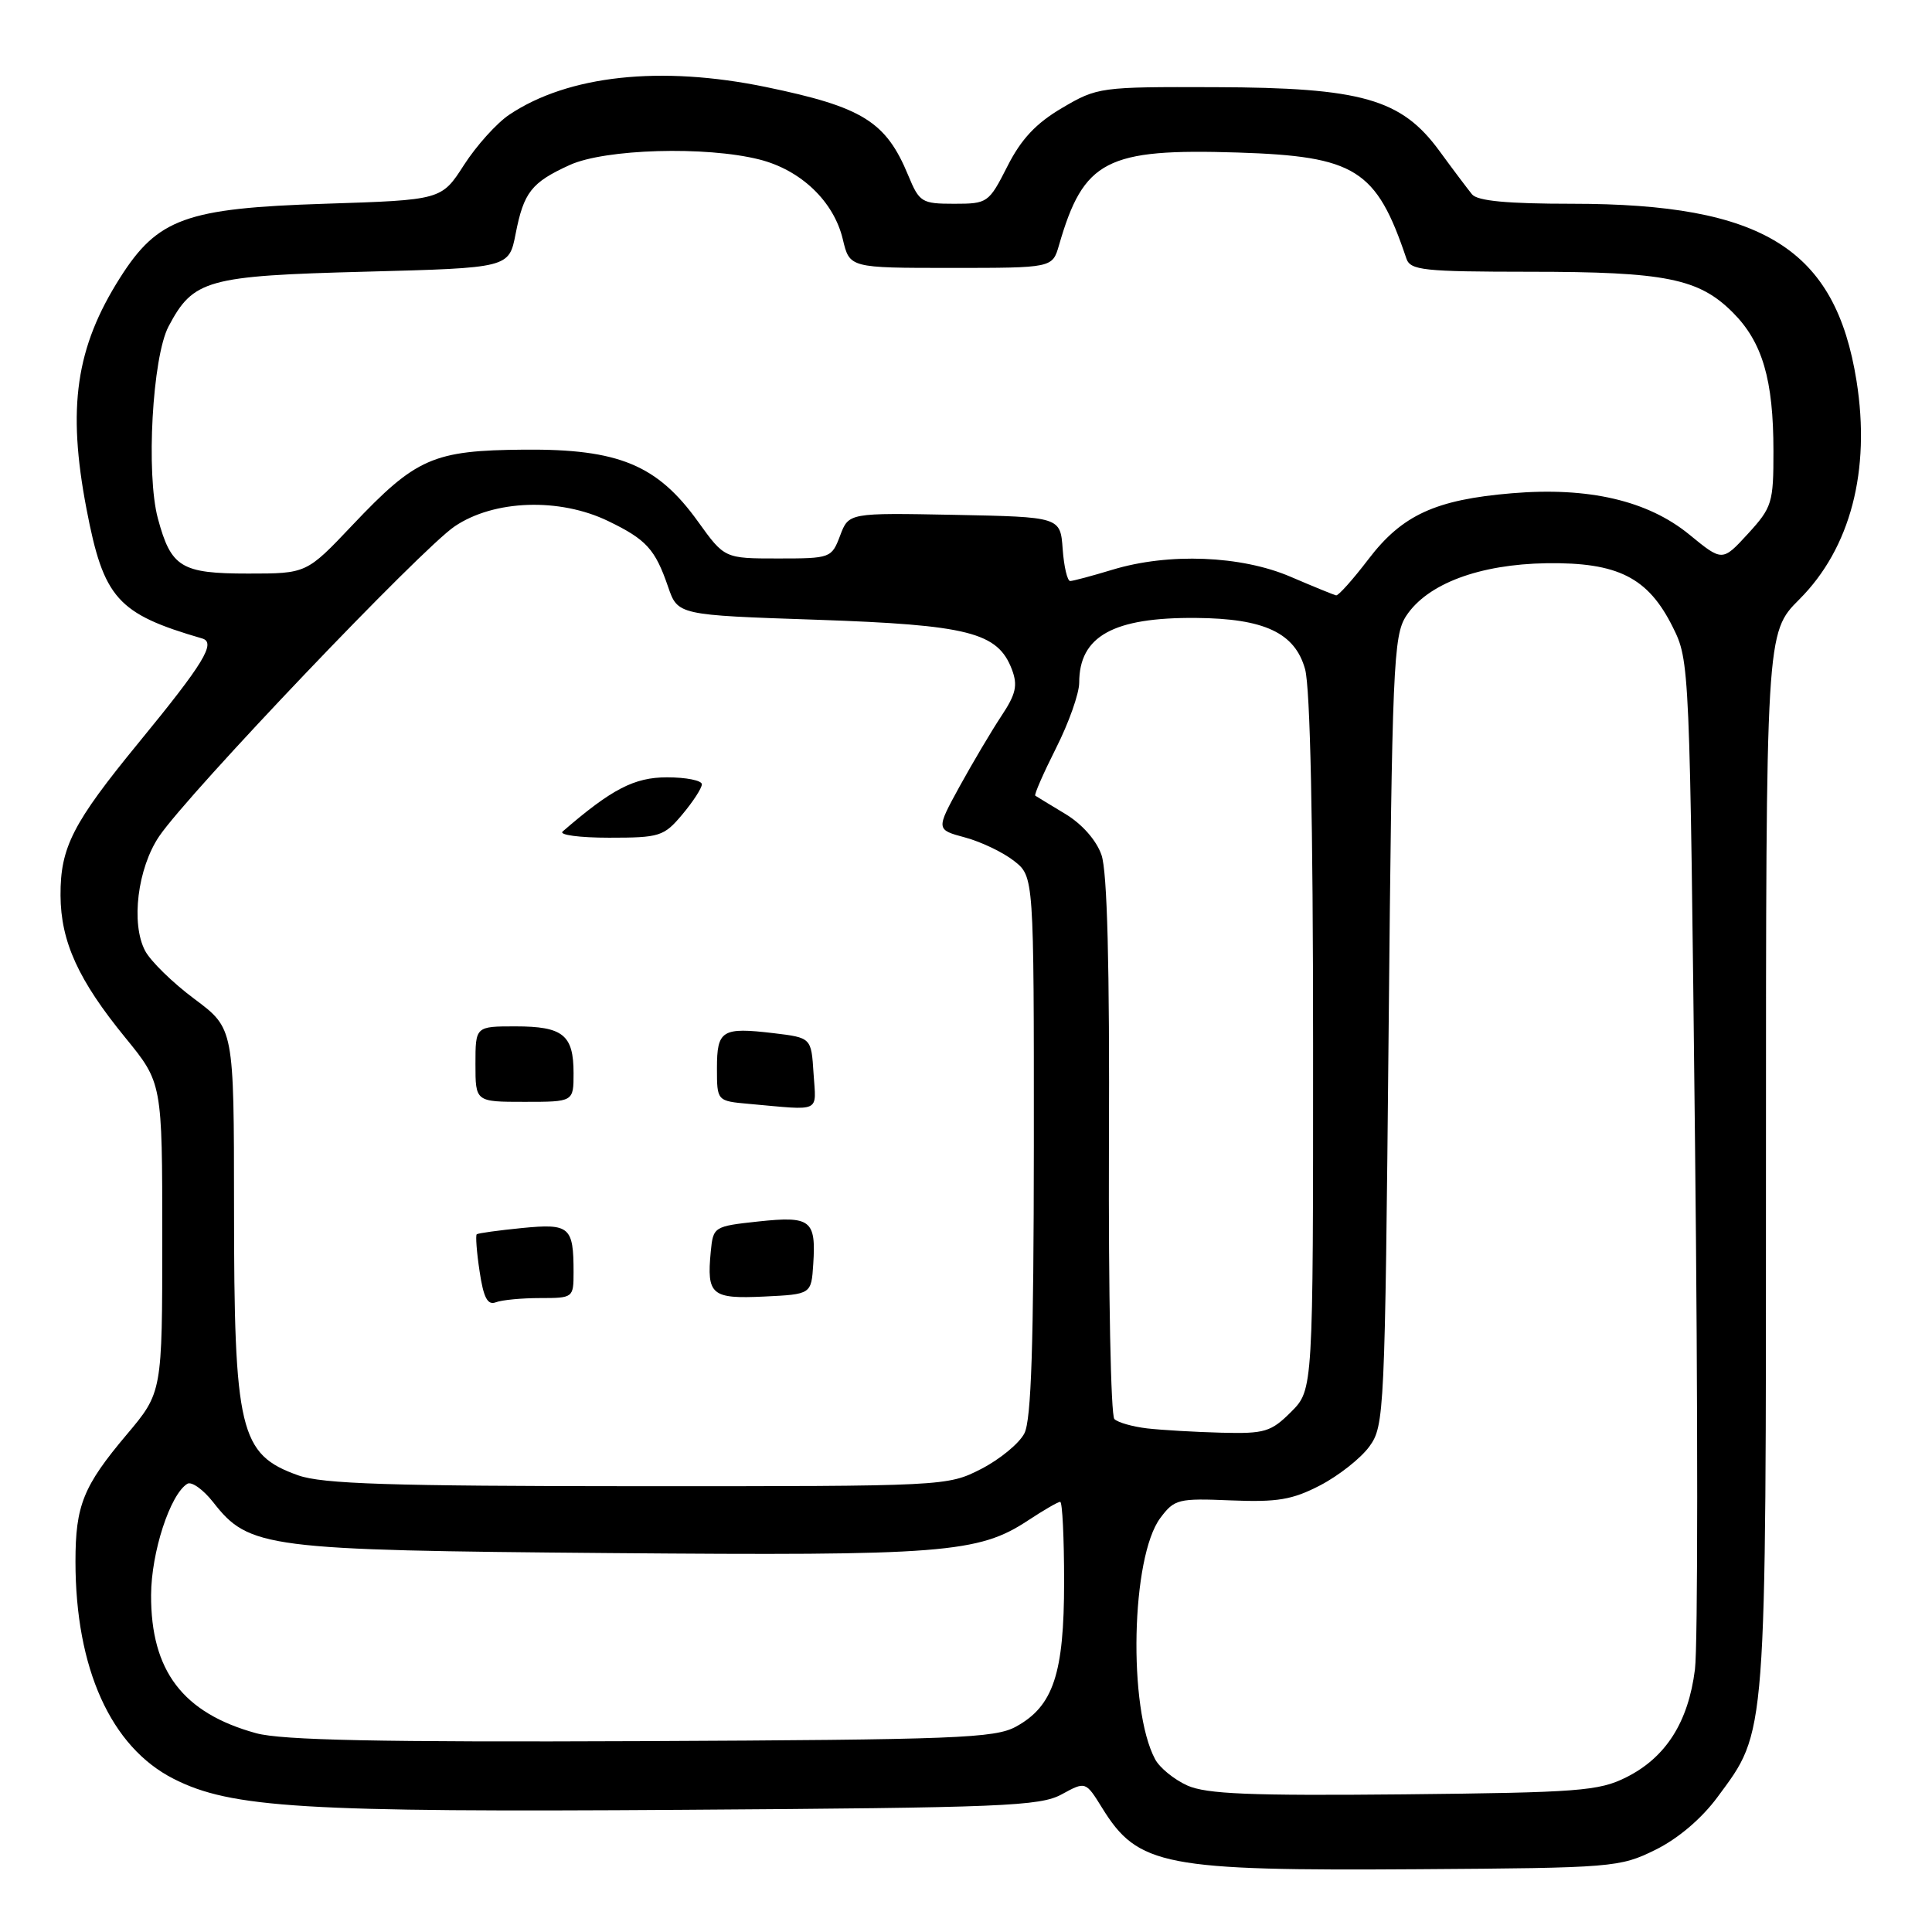 <?xml version="1.0" encoding="UTF-8" standalone="no"?>
<!DOCTYPE svg PUBLIC "-//W3C//DTD SVG 1.1//EN" "http://www.w3.org/Graphics/SVG/1.1/DTD/svg11.dtd" >
<svg xmlns="http://www.w3.org/2000/svg" xmlns:xlink="http://www.w3.org/1999/xlink" version="1.1" viewBox="0 0 256 256">
 <g >
 <path fill="currentColor"
d=" M 219.33 245.12 C 222.33 243.65 225.47 240.98 227.58 238.12 C 234.14 229.23 234.00 231.05 234.00 153.74 C 234.00 83.84 234.00 83.84 238.42 79.42 C 245.20 72.64 247.89 62.35 246.00 50.47 C 243.20 32.95 233.64 27.00 208.33 27.00 C 199.74 27.00 195.77 26.63 195.05 25.75 C 194.49 25.06 192.54 22.48 190.73 20.00 C 185.68 13.10 180.45 11.61 161.00 11.55 C 145.79 11.50 145.41 11.55 140.74 14.30 C 137.28 16.33 135.30 18.44 133.48 22.05 C 131.02 26.89 130.86 27.00 126.43 27.00 C 122.13 27.00 121.82 26.80 120.35 23.25 C 117.40 16.10 114.30 14.18 101.49 11.53 C 87.55 8.65 75.29 9.97 67.48 15.20 C 65.82 16.31 63.12 19.31 61.48 21.86 C 58.50 26.50 58.50 26.50 43.00 27.00 C 24.63 27.59 20.89 28.95 15.91 36.80 C 10.04 46.05 8.89 54.01 11.46 67.43 C 13.73 79.30 15.54 81.33 26.79 84.60 C 28.67 85.14 27.01 87.88 18.38 98.40 C 9.64 109.06 7.99 112.28 8.02 118.65 C 8.05 124.76 10.38 129.88 16.60 137.49 C 21.50 143.49 21.50 143.49 21.50 163.99 C 21.50 184.50 21.50 184.50 16.78 190.10 C 11.03 196.92 10.00 199.48 10.00 206.90 C 10.00 221.08 14.69 231.48 23.00 235.70 C 30.60 239.57 40.18 240.15 90.50 239.81 C 132.88 239.53 137.81 239.33 140.68 237.76 C 143.85 236.03 143.85 236.03 146.04 239.56 C 150.79 247.25 154.23 247.91 188.00 247.68 C 213.71 247.51 214.65 247.43 219.33 245.12 Z  M 157.33 236.59 C 155.58 235.80 153.66 234.24 153.06 233.11 C 149.45 226.37 149.88 206.30 153.75 201.14 C 155.62 198.64 156.12 198.52 163.11 198.81 C 169.27 199.06 171.24 198.73 174.94 196.81 C 177.38 195.54 180.31 193.23 181.44 191.68 C 183.44 188.94 183.51 187.36 184.00 136.63 C 184.46 88.15 184.63 84.21 186.33 81.61 C 189.13 77.35 196.02 74.77 204.93 74.63 C 214.37 74.50 218.37 76.51 221.64 83.07 C 223.89 87.59 223.90 87.84 224.60 151.55 C 224.99 186.72 224.98 218.06 224.59 221.20 C 223.71 228.20 220.74 232.87 215.49 235.50 C 211.86 237.32 209.20 237.52 186.00 237.76 C 165.65 237.96 159.86 237.72 157.33 236.59 Z  M 33.94 229.66 C 24.23 226.99 19.98 221.40 20.02 211.35 C 20.04 205.69 22.54 198.02 24.82 196.61 C 25.38 196.27 26.92 197.36 28.24 199.04 C 33.01 205.14 35.12 205.41 80.81 205.79 C 124.97 206.16 129.66 205.80 136.23 201.46 C 138.28 200.11 140.19 199.00 140.48 199.00 C 140.77 199.00 141.00 203.77 141.00 209.60 C 141.00 221.78 139.57 226.08 134.62 228.79 C 131.82 230.32 126.70 230.52 85.00 230.71 C 50.28 230.86 37.34 230.59 33.94 229.66 Z  M 39.51 195.49 C 31.75 192.73 31.01 189.64 31.01 159.89 C 31.00 136.28 31.00 136.28 25.78 132.38 C 22.90 130.24 19.96 127.37 19.23 125.99 C 17.32 122.38 18.23 115.03 21.10 110.80 C 25.02 105.04 55.79 72.76 60.24 69.75 C 65.45 66.22 74.14 65.92 80.60 69.05 C 85.65 71.49 86.81 72.77 88.52 77.74 C 89.81 81.50 89.81 81.50 108.21 82.12 C 128.34 82.81 132.21 83.79 134.08 88.70 C 134.88 90.82 134.62 91.97 132.67 94.90 C 131.36 96.88 128.88 101.07 127.15 104.21 C 124.02 109.93 124.02 109.93 127.88 110.97 C 130.00 111.54 132.92 112.94 134.37 114.08 C 137.00 116.15 137.00 116.15 136.99 151.82 C 136.97 178.14 136.65 188.14 135.74 189.92 C 135.06 191.26 132.47 193.38 130.00 194.65 C 125.52 196.93 125.31 196.94 84.50 196.93 C 51.66 196.92 42.71 196.63 39.51 195.49 Z  M 71.58 172.00 C 75.94 172.00 76.00 171.96 76.00 168.58 C 76.00 162.54 75.49 162.10 69.17 162.72 C 66.05 163.03 63.35 163.40 63.17 163.55 C 63.00 163.70 63.16 165.91 63.55 168.47 C 64.07 171.97 64.61 172.98 65.70 172.56 C 66.51 172.25 69.15 172.00 71.58 172.00 Z  M 107.76 167.50 C 108.14 161.66 107.43 161.11 100.50 161.85 C 94.58 162.49 94.50 162.54 94.18 165.85 C 93.63 171.59 94.27 172.13 101.24 171.80 C 107.50 171.50 107.50 171.50 107.76 167.50 Z  M 107.80 142.25 C 107.50 137.50 107.50 137.50 102.50 136.90 C 95.66 136.09 95.00 136.50 95.00 141.55 C 95.00 145.89 95.00 145.89 99.25 146.27 C 108.96 147.14 108.14 147.53 107.80 142.25 Z  M 76.00 142.20 C 76.00 137.13 74.60 136.00 68.30 136.00 C 63.00 136.00 63.00 136.00 63.00 141.00 C 63.00 146.00 63.00 146.00 69.50 146.00 C 76.00 146.00 76.00 146.00 76.00 142.20 Z  M 90.41 107.92 C 91.83 106.23 93.00 104.43 93.00 103.92 C 93.00 103.42 90.93 103.00 88.39 103.00 C 84.04 103.00 81.07 104.54 74.55 110.18 C 74.03 110.63 76.80 111.00 80.71 111.00 C 87.42 111.00 87.97 110.83 90.41 107.92 Z  M 152.00 189.27 C 150.07 189.04 148.12 188.49 147.66 188.03 C 147.19 187.58 146.87 171.30 146.94 151.86 C 147.04 127.87 146.72 115.46 145.95 113.28 C 145.27 111.33 143.37 109.18 141.16 107.85 C 139.15 106.64 137.36 105.55 137.18 105.43 C 137.01 105.30 138.25 102.47 139.93 99.13 C 141.62 95.79 143.00 91.89 143.00 90.46 C 143.00 84.30 147.51 81.79 158.47 81.88 C 167.53 81.95 171.59 83.85 172.93 88.67 C 173.61 91.12 173.99 109.04 173.99 138.33 C 174.00 184.15 174.00 184.15 171.08 187.08 C 168.41 189.74 167.59 189.99 161.83 189.84 C 158.35 189.75 153.93 189.49 152.00 189.27 Z  M 171.00 76.42 C 164.45 73.61 154.85 73.23 147.41 75.49 C 144.71 76.31 142.19 76.98 141.81 76.99 C 141.43 77.00 140.98 75.09 140.81 72.75 C 140.50 68.50 140.50 68.50 126.48 68.22 C 112.46 67.95 112.46 67.95 111.32 70.97 C 110.19 73.95 110.06 74.00 103.09 74.00 C 96.00 74.00 96.00 74.00 92.48 69.10 C 87.09 61.60 81.97 59.48 69.50 59.58 C 57.37 59.68 55.15 60.66 46.69 69.59 C 40.62 76.00 40.62 76.00 32.88 76.00 C 24.00 76.00 22.67 75.19 20.92 68.70 C 19.33 62.80 20.19 47.33 22.33 43.26 C 25.61 37.05 27.38 36.55 48.42 36.00 C 67.44 35.50 67.44 35.50 68.32 31.00 C 69.40 25.47 70.41 24.18 75.50 21.86 C 80.19 19.73 93.50 19.34 100.61 21.13 C 106.13 22.52 110.49 26.69 111.68 31.72 C 112.58 35.50 112.58 35.50 126.01 35.50 C 139.45 35.50 139.45 35.50 140.32 32.50 C 143.58 21.21 146.58 19.66 164.00 20.21 C 179.62 20.71 182.37 22.43 186.35 34.25 C 186.88 35.82 188.58 36.00 202.72 36.01 C 220.69 36.01 225.10 36.90 229.60 41.40 C 233.53 45.33 234.99 50.30 234.99 59.76 C 235.00 66.63 234.81 67.23 231.61 70.73 C 228.22 74.42 228.22 74.42 223.84 70.83 C 218.34 66.33 210.49 64.50 200.32 65.36 C 190.21 66.21 185.79 68.24 181.33 74.09 C 179.27 76.79 177.34 78.95 177.04 78.89 C 176.75 78.83 174.03 77.72 171.00 76.42 Z "/>
</g>
</svg>